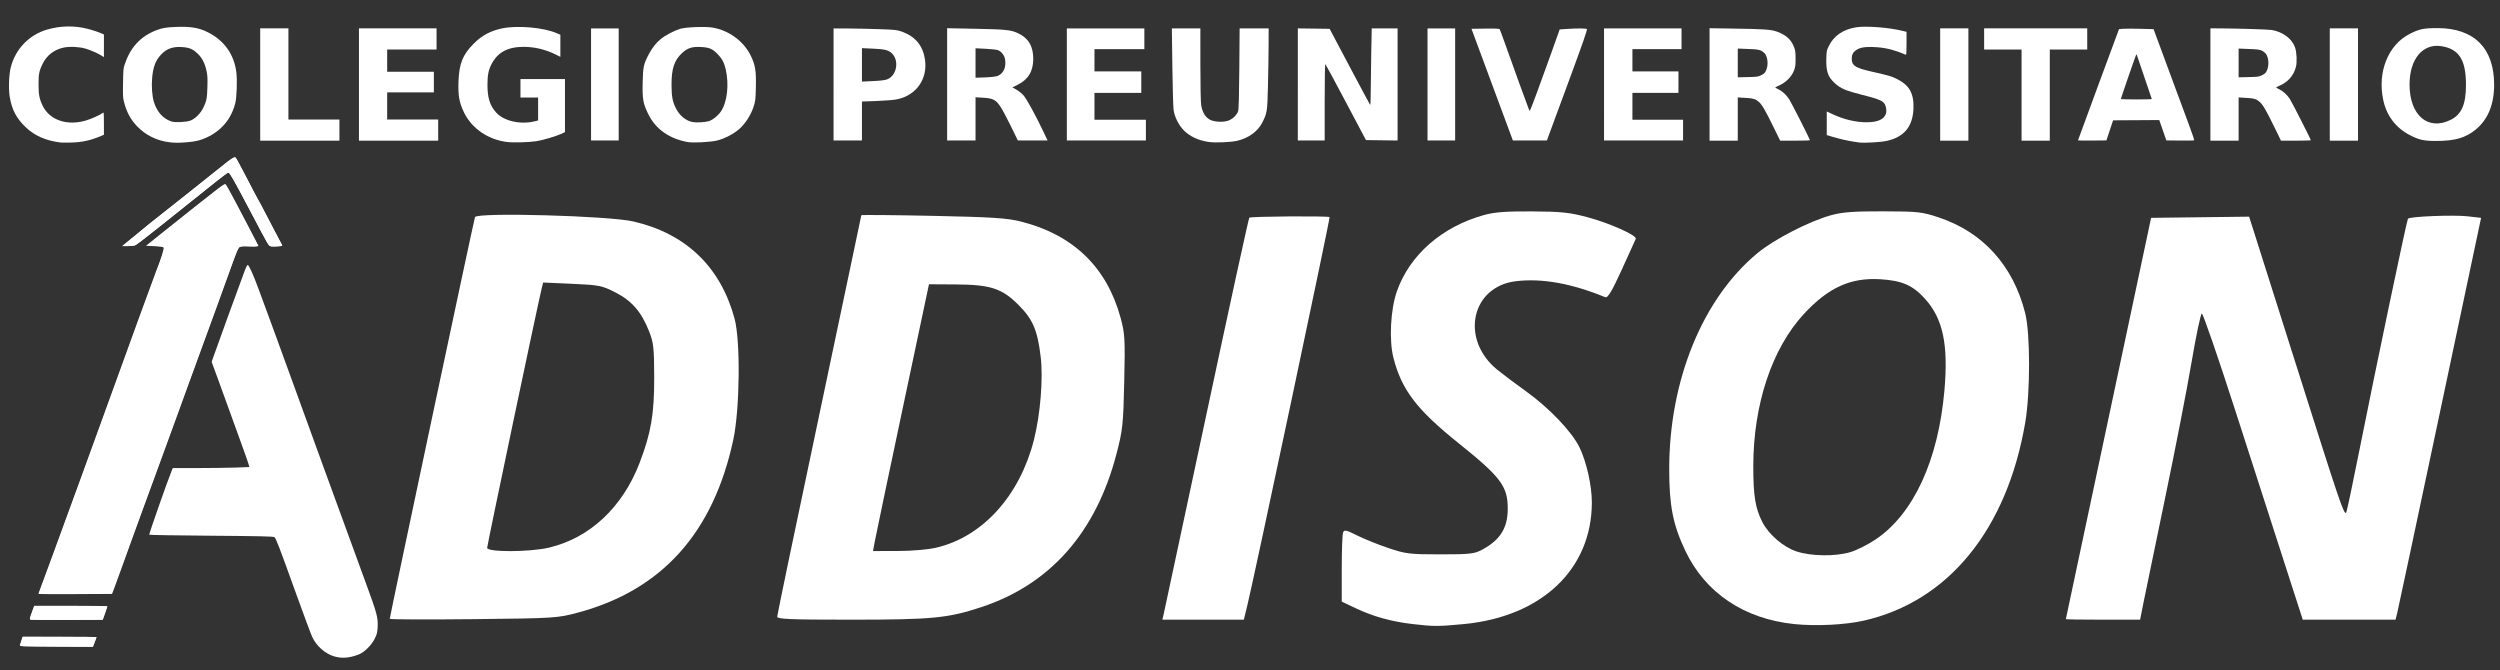 <?xml version="1.0" encoding="UTF-8" standalone="no"?>
<!-- Created with Inkscape (http://www.inkscape.org/) -->

<svg
   version="1.1"
   id="svg1"
   width="780.48"
   height="209.28"
   viewBox="0 0 780.48 209.28"
   sodipodi:docname="Adison-Horizontal-Blanco.svg"
   inkscape:version="1.3.2 (091e20e, 2023-11-25, custom)"
   xmlns:inkscape="http://www.inkscape.org/namespaces/inkscape"
   xmlns:sodipodi="http://sodipodi.sourceforge.net/DTD/sodipodi-0.dtd"
   xmlns="http://www.w3.org/2000/svg"
   xmlns:svg="http://www.w3.org/2000/svg">
  <rect x="0" y="0" width="780.48" height="209.28" fill="#333333" stroke="none"/>
  <defs
     id="defs1" />
  <sodipodi:namedview
     id="namedview1"
     pagecolor="#505050"
     bordercolor="#eeeeee"
     borderopacity="1"
     inkscape:showpageshadow="0"
     inkscape:pageopacity="0"
     inkscape:pagecheckerboard="0"
     inkscape:deskcolor="#505050"
     inkscape:zoom="0.82626255"
     inkscape:cx="381.83989"
     inkscape:cy="211.19195"
     inkscape:window-width="2560"
     inkscape:window-height="1017"
     inkscape:window-x="1912"
     inkscape:window-y="-8"
     inkscape:window-maximized="1"
     inkscape:current-layer="svg1" />
  <g
     id="g8"
     inkscape:label="Addison"
     style="display:inline">
    <g
       id="g4"
       transform="matrix(1.019,0,0,1.019,-8.387,-17.915)">
      <path
         style="fill:#ffffff;stroke-width:0.037"
         d="m 127.639,207.169 c 0,-0.702 25.772,-122.164 26.113,-123.072 0.57,-1.516 40.923,-0.411 48.499,1.328 16.092,3.693 26.73,13.896 31.025,29.759 1.846,6.815 1.626,27.738 -0.389,37.126 -6.119,28.501 -21.85,46.026 -47.513,52.932 -6.365,1.713 -7.151,1.762 -32.13,2.03 -14.083,0.151 -25.606,0.105 -25.606,-0.102 z m 48.767,-21.807 c 12.513,-2.95 22.564,-12.351 27.787,-25.991 3.502,-9.144 4.493,-14.959 4.469,-26.212 -0.019,-8.985 -0.204,-10.633 -1.578,-14.097 -2.368,-5.971 -5.269,-9.316 -10.311,-11.891 -4.127,-2.108 -4.952,-2.272 -13.268,-2.642 l -8.867,-0.394 -0.414,1.648 c -1.105,4.404 -16.74,78.784 -16.74,79.638 0,1.371 13.027,1.33 18.922,-0.06 z"
         id="path2-9" />
      <path
         style="fill:#ffffff;stroke-width:0.037"
         d="m 246.341,206.511 c 0,-0.506 5.799,-28.326 12.888,-61.821 7.088,-33.495 12.888,-61.02 12.888,-61.167 0,-0.146 9.844,-0.062 21.875,0.188 18.076,0.376 22.758,0.676 26.962,1.73 15.995,4.011 26.325,13.942 30.561,29.383 1.347,4.908 1.441,6.513 1.15,19.64 -0.292,13.228 -0.472,14.892 -2.408,22.291 -6.278,23.997 -20.291,39.862 -41.359,46.822 -10.298,3.402 -15.026,3.855 -40.222,3.855 -18.36,0 -22.335,-0.164 -22.335,-0.921 z m 48.767,-21.149 c 14.218,-3.352 25.595,-15.951 29.918,-33.135 1.932,-7.681 2.828,-18.63 2.059,-25.173 -0.969,-8.246 -2.401,-11.631 -6.766,-16.001 -5.131,-5.136 -8.587,-6.267 -19.357,-6.333 l -8.121,-0.05 -7.97,37.645 c -4.383,20.705 -8.242,39.095 -8.574,40.867 l -0.604,3.222 7.538,-0.01 c 4.311,-0.006 9.396,-0.448 11.877,-1.033 z"
         id="path3-6" />
      <path
         style="fill:#ffffff;stroke-width:0.037"
         d="m 364.713,205.906 c 0.206,-0.839 6.116,-28.465 13.132,-61.391 7.016,-32.926 12.927,-60.035 13.135,-60.243 0.408,-0.408 24.197,-0.574 24.599,-0.172 0.232,0.232 -22.88,109.325 -25.158,118.754 l -1.106,4.578 h -12.488 -12.488 z"
         id="path4-8" />
      <path
         style="fill:#ffffff;stroke-width:0.037"
         d="m 440.947,208.766 c -6.361,-0.744 -11.994,-2.3 -17.164,-4.743 l -4.478,-2.116 v -10.07 c 0,-5.538 0.181,-10.543 0.403,-11.12 0.343,-0.895 0.971,-0.764 4.239,0.88 2.11,1.062 6.431,2.807 9.602,3.878 5.334,1.802 6.527,1.947 15.94,1.947 9.133,0 10.452,-0.15 12.888,-1.464 5.531,-2.985 7.811,-6.69 7.785,-12.655 -0.029,-6.767 -2.157,-9.59 -14.995,-19.884 -12.896,-10.341 -17.494,-16.36 -20.027,-26.213 -1.376,-5.355 -0.893,-14.803 1.041,-20.331 3.908,-11.172 13.807,-19.845 26.735,-23.424 3.205,-0.887 6.716,-1.15 14.722,-1.102 9.001,0.054 11.448,0.312 17.01,1.797 6.673,1.781 15.128,5.556 14.746,6.584 -0.118,0.318 -2.047,4.57 -4.285,9.45 -3.103,6.764 -4.312,8.773 -5.087,8.454 -10.306,-4.229 -19.334,-5.85 -27.324,-4.908 -13.73,1.619 -17.188,17.775 -5.799,27.088 1.617,1.322 5.556,4.28 8.754,6.572 7.185,5.151 14.114,12.398 16.481,17.236 2.141,4.376 3.795,11.725 3.795,16.859 0,20.455 -15.339,35.034 -39.247,37.301 -7.909,0.75 -9.179,0.749 -15.736,-0.018 z"
         id="path5-9" />
      <path
         style="fill:#ffffff;stroke-width:0.037"
         d="m 558.017,208.785 c -15.403,-1.568 -27.285,-9.526 -33.416,-22.38 -3.815,-7.998 -4.973,-13.846 -4.973,-25.115 0,-27.192 10.216,-52.203 27.017,-66.146 5.115,-4.245 15.832,-9.767 22.564,-11.627 3.467,-0.958 6.872,-1.213 15.94,-1.192 10.671,0.024 11.94,0.163 17.011,1.852 13.6,4.532 22.848,14.757 26.526,29.33 1.585,6.279 1.591,24.35 0.012,33.565 -5.618,32.783 -23.591,54.812 -49.492,60.661 -5.687,1.284 -14.575,1.726 -21.188,1.052 z m 17.134,-22.055 c 1.911,-0.568 5.395,-2.323 7.742,-3.9 11.601,-7.798 19.208,-24.319 21.063,-45.746 1.213,-14.011 -0.465,-21.878 -5.966,-27.966 -3.735,-4.135 -7.003,-5.567 -13.645,-5.981 -9.145,-0.571 -15.929,2.508 -23.467,10.65 -9.773,10.556 -15.473,27.705 -15.491,46.604 -0.008,9.091 0.624,12.966 2.809,17.194 1.934,3.744 6.288,7.508 10.278,8.886 4.468,1.543 11.964,1.66 16.677,0.26 z"
         id="path6-3" />
      <path
         style="fill:#ffffff;stroke-width:0.037"
         d="m 641.146,207.263 c 0.021,-0.093 5.906,-27.793 13.078,-61.555 l 13.04,-61.386 15.012,-0.182 15.012,-0.182 1.039,3.235 c 0.572,1.779 6.887,21.701 14.033,44.272 12.746,40.253 13.975,43.874 14.662,43.187 0.187,-0.187 2.115,-9.294 4.285,-20.237 4.391,-22.151 14.255,-69.187 14.642,-69.82 0.422,-0.69 13.961,-1.239 18.306,-0.741 l 4.107,0.47 -12.629,59.69 c -6.946,32.829 -12.844,60.529 -13.107,61.555 l -0.478,1.865 h -14.208 -14.208 l -5.422,-16.788 c -2.982,-9.233 -9.799,-30.371 -15.149,-46.972 -5.35,-16.601 -10.012,-30.12 -10.36,-30.041 -0.348,0.079 -1.762,6.794 -3.142,14.922 -1.38,8.129 -4.991,26.684 -8.025,41.233 -3.034,14.549 -6.015,28.972 -6.625,32.049 l -1.109,5.596 H 652.506 c -6.269,0 -11.38,-0.076 -11.36,-0.17 z"
         id="path7" />
    </g>
    <g
       id="g5"
       transform="matrix(0.999,0,0,0.999,2.001,-3.983)">
      <path
         style="fill:#ffffff;stroke-width:0.037"
         d="m 750.994,46.168 c -4.379,-2.304 -7.213,-6.094 -8.244,-11.026 -1.81,-8.656 1.524,-17.035 8.15,-20.485 3.061,-1.594 4.461,-1.894 8.818,-1.888 11.433,0.015 17.688,6.242 17.706,17.629 0.01,6.174 -1.912,10.909 -5.695,14.027 -3.217,2.652 -6.513,3.609 -12.429,3.609 -3.883,0 -5.416,-0.344 -8.307,-1.865 z m 12.886,-4.749 c 3.366,-1.681 4.746,-4.842 4.747,-10.873 0,-7.832 -2.14,-11.231 -7.638,-12.123 -5.857,-0.95 -9.996,4.008 -9.996,11.975 0,9.641 5.771,14.576 12.888,11.021 z"
         id="path8" />
      <path
         style="fill:#ffffff;stroke-width:0.009"
         d="M 726.065,30.397 V 12.846 h 4.409 4.409 v 17.551 17.551 h -4.409 -4.409 z"
         id="path9" />
      <path
         style="fill:#ffffff;stroke-width:0.009"
         d="M 688.759,30.397 V 12.846 l 2.671,0.008 c 5.35,0.015 15.416,0.322 16.475,0.502 3.516,0.598 6.347,2.715 7.306,5.461 0.523,1.499 0.66,4.546 0.274,6.069 -0.681,2.68 -2.436,4.707 -5.069,5.854 -0.625,0.272 -1.133,0.536 -1.128,0.585 0.007,0.049 0.464,0.312 1.021,0.584 1.146,0.561 2.354,1.65 3.212,2.897 0.587,0.853 6.611,12.681 6.611,12.981 0,0.097 -1.834,0.161 -4.654,0.161 h -4.654 l -2.113,-4.318 c -2.566,-5.241 -3.513,-6.867 -4.543,-7.796 -0.947,-0.853 -1.79,-1.132 -3.706,-1.224 -0.793,-0.038 -1.766,-0.096 -2.162,-0.128 l -0.721,-0.059 v 6.762 6.762 h -4.409 -4.409 z m 15.849,-2.769 c 0.463,-0.209 0.986,-0.511 1.163,-0.671 1.453,-1.314 1.5,-5.057 0.08,-6.431 -0.863,-0.835 -1.69,-1.098 -3.695,-1.174 -0.979,-0.037 -2.41,-0.096 -3.18,-0.131 l -1.399,-0.063 v 4.494 4.494 l 3.095,-0.068 c 2.757,-0.061 3.186,-0.11 3.936,-0.449 z"
         id="path10-3" />
      <path
         style="fill:#ffffff;stroke-width:0.009"
         d="m 647.385,47.824 c 10e-4,-0.071 2.884,-7.913 6.406,-17.427 l 6.403,-17.297 1.158,-0.115 c 0.637,-0.063 3.068,-0.063 5.404,0 l 4.246,0.115 4.979,13.481 c 2.739,7.415 5.618,15.198 6.4,17.297 0.781,2.098 1.367,3.874 1.302,3.946 -0.065,0.072 -2.05,0.11 -4.41,0.085 l -4.291,-0.045 -1.102,-3.181 -1.102,-3.181 -7.214,0.044 -7.214,0.044 -1.046,3.137 -1.046,3.137 -4.437,0.045 c -2.44,0.025 -4.436,-0.013 -4.435,-0.085 z m 23.059,-12.89 c -9e-5,-0.095 -4.132,-12.263 -4.679,-13.778 -0.079,-0.22 -0.113,-0.216 -0.248,0.023 -0.19,0.338 -4.739,13.519 -4.739,13.731 0,0.085 2.125,0.151 4.833,0.151 2.658,0 4.833,-0.057 4.833,-0.127 z"
         id="path11-4" />
      <path
         style="fill:#ffffff;stroke-width:0.009"
         d="M 629.747,33.704 V 19.46 h -5.85 -5.85 v -3.307 -3.307 h 16.11 16.11 v 3.307 3.307 h -5.85 -5.85 v 14.244 14.244 h -4.409 -4.409 z"
         id="path12-1" />
      <path
         style="fill:#ffffff;stroke-width:0.009"
         d="M 604.311,30.397 V 12.846 h 4.409 4.409 v 17.551 17.551 h -4.409 -4.409 z"
         id="path13-7" />
      <path
         style="fill:#ffffff;stroke-width:0.009"
         d="m 579.044,48.518 c -0.233,-0.034 -0.996,-0.144 -1.696,-0.244 -1.775,-0.254 -4.685,-0.922 -6.741,-1.547 l -1.738,-0.528 v -3.692 -3.692 l 1.738,0.819 c 3.555,1.675 7.276,2.563 10.726,2.562 4.562,-0.002 6.697,-1.656 6.022,-4.665 -0.425,-1.896 -1.288,-2.351 -7.379,-3.891 -5.283,-1.336 -6.788,-1.986 -8.701,-3.756 -2.112,-1.956 -2.682,-3.732 -2.537,-7.908 0.072,-2.092 0.092,-2.184 0.759,-3.574 1.567,-3.265 4.569,-5.301 8.711,-5.907 3.032,-0.443 9.926,0.078 14.02,1.059 l 1.569,0.376 v 3.631 c 0,2.84 -0.046,3.611 -0.212,3.539 -3.185,-1.38 -5.856,-2.092 -8.775,-2.337 -2.882,-0.242 -4.911,-0.078 -6.074,0.491 -1.637,0.801 -2.2,1.806 -2.026,3.616 0.162,1.689 1.389,2.396 5.98,3.448 5.923,1.357 6.266,1.456 8.016,2.308 3.986,1.941 5.459,4.579 5.25,9.402 -0.243,5.606 -3.003,8.859 -8.498,10.02 -1.793,0.379 -7.04,0.672 -8.413,0.47 z"
         id="path14-0" />
      <path
         style="fill:#ffffff;stroke-width:0.009"
         d="M 532.242,30.377 V 12.806 l 7.588,0.115 c 9.223,0.14 11.514,0.292 13.26,0.877 2.975,0.998 4.778,2.631 5.631,5.101 0.341,0.988 0.398,1.482 0.398,3.443 2.3e-4,1.959 -0.057,2.455 -0.396,3.436 -0.717,2.076 -2.569,3.979 -4.835,4.966 -0.62,0.27 -1.124,0.532 -1.119,0.581 0.005,0.049 0.464,0.312 1.021,0.584 1.233,0.603 2.462,1.753 3.362,3.145 0.689,1.066 6.461,12.441 6.461,12.732 0,0.098 -1.824,0.161 -4.65,0.161 h -4.65 l -2.123,-4.327 c -2.582,-5.262 -3.514,-6.859 -4.542,-7.786 -0.947,-0.853 -1.79,-1.132 -3.705,-1.224 -0.793,-0.038 -1.766,-0.096 -2.162,-0.128 l -0.721,-0.059 v 6.762 6.762 h -4.409 -4.409 z m 15.849,-2.749 c 0.463,-0.209 0.986,-0.511 1.163,-0.671 1.453,-1.314 1.5,-5.057 0.08,-6.431 -0.863,-0.835 -1.69,-1.098 -3.695,-1.174 -0.979,-0.037 -2.41,-0.096 -3.18,-0.131 l -1.399,-0.063 v 4.494 4.494 l 3.095,-0.068 c 2.757,-0.061 3.186,-0.11 3.936,-0.449 z"
         id="path15-7" />
      <path
         style="fill:#ffffff;stroke-width:0.013"
         d="M 403.575,30.373 V 12.862 l 4.967,0.065 4.967,0.065 6.244,11.796 c 3.434,6.488 6.325,11.875 6.424,11.971 0.099,0.096 0.18,-1.759 0.18,-4.122 2.3e-4,-2.363 0.072,-7.777 0.159,-12.031 l 0.158,-7.734 h 4.038 4.038 v 17.511 17.511 l -4.94,-0.065 -4.94,-0.065 -6.228,-11.751 c -3.426,-6.463 -6.329,-11.853 -6.451,-11.979 -0.137,-0.14 -0.223,4.396 -0.223,11.811 v 12.039 h -4.197 -4.197 z"
         id="path16-2" />
      <path
         style="fill:#ffffff;stroke-width:0.013"
         d="m 444.104,30.378 v -17.506 h 4.317 4.317 v 17.506 17.506 h -4.317 -4.317 z"
         id="path17-7" />
      <path
         style="fill:#ffffff;stroke-width:0.013"
         d="m 468.351,41.349 c -1.334,-3.594 -4.244,-11.445 -6.467,-17.446 l -4.042,-10.912 4.325,-0.066 c 3.152,-0.048 4.373,0.012 4.502,0.221 0.097,0.157 0.79,2.021 1.539,4.142 2.172,6.148 7.603,21.113 7.702,21.223 0.05,0.055 0.156,0.035 0.236,-0.045 0.201,-0.201 3.326,-8.636 6.559,-17.706 l 2.702,-7.58 2.311,-0.153 c 3.085,-0.204 5.843,-0.19 6.193,0.033 0.203,0.129 -1.326,4.539 -5.342,15.404 -3.095,8.373 -5.97,16.168 -6.39,17.322 l -0.764,2.098 h -5.319 -5.319 z"
         id="path18-3" />
      <path
         style="fill:#ffffff;stroke-width:0.013"
         d="m 499.261,30.378 v -17.506 h 12.111 12.111 v 3.237 3.237 h -7.674 -7.674 v 3.477 3.477 h 7.194 7.194 v 3.357 3.357 h -7.194 -7.194 v 4.197 4.197 h 7.914 7.914 v 3.237 3.237 h -12.35 -12.35 z"
         id="path19-9" />
      <path
         style="fill:#ffffff;stroke-width:0.013"
         d="m 258.488,30.378 v -17.506 l 4.257,0.016 c 2.341,0.009 6.793,0.102 9.892,0.208 5.191,0.177 5.766,0.241 7.285,0.805 4.169,1.549 6.493,4.375 7.132,8.67 0.907,6.1 -2.713,11.24 -8.782,12.468 -0.923,0.187 -3.756,0.416 -6.295,0.508 l -4.616,0.169 v 6.085 6.085 h -4.437 -4.437 z m 16.933,-1.667 c 2.899,-1.279 3.613,-5.891 1.253,-8.094 -1.057,-0.987 -2.174,-1.26 -5.824,-1.426 l -3.488,-0.158 v 5.228 5.228 l 3.537,-0.171 c 2.598,-0.126 3.799,-0.286 4.523,-0.606 z"
         id="path20-3" />
      <path
         style="fill:#ffffff;stroke-width:0.013"
         d="m 293.981,30.343 v -17.541 l 8.573,0.17 c 9.812,0.195 11.301,0.346 13.546,1.382 3.253,1.499 4.792,4.066 4.792,7.991 0,3.903 -1.534,6.463 -4.875,8.134 l -1.64,0.82 1.276,0.72 c 0.702,0.396 1.706,1.209 2.232,1.807 0.955,1.085 3.968,6.608 6.263,11.481 l 1.214,2.578 h -4.644 -4.644 l -2.163,-4.448 c -1.19,-2.446 -2.646,-5.174 -3.235,-6.061 -1.472,-2.214 -2.315,-2.657 -5.413,-2.846 l -2.409,-0.147 v 6.751 6.751 h -4.437 -4.437 z m 15.839,-2.655 c 1.801,-0.768 2.646,-2.663 2.278,-5.114 -0.195,-1.302 -1.241,-2.61 -2.361,-2.954 -0.422,-0.129 -2.143,-0.306 -3.825,-0.393 l -3.058,-0.158 v 4.607 4.607 l 3.058,-0.116 c 1.952,-0.074 3.365,-0.248 3.908,-0.479 z"
         id="path21-1" />
      <path
         style="fill:#ffffff;stroke-width:0.013"
         d="m 331.391,30.378 v -17.506 h 12.111 12.111 v 3.237 3.237 h -7.794 -7.794 v 3.477 3.477 h 7.314 7.314 v 3.357 3.357 h -7.314 -7.314 v 4.197 4.197 h 8.034 8.034 v 3.237 3.237 h -12.35 -12.35 z"
         id="path22-1" />
      <path
         style="fill:#ffffff;stroke-width:0.013"
         d="m 375.796,48.362 c -3.256,-0.457 -6.116,-1.796 -7.924,-3.708 -1.632,-1.726 -2.853,-4.228 -3.132,-6.421 -0.122,-0.957 -0.291,-7.055 -0.376,-13.551 l -0.155,-11.811 h 4.455 4.455 l 0.002,11.211 c 10e-4,6.647 0.104,11.846 0.253,12.77 0.36,2.236 1.316,3.81 2.766,4.556 1.578,0.812 4.741,0.848 6.212,0.071 1.239,-0.654 2.216,-1.694 2.564,-2.727 0.19,-0.563 0.307,-4.762 0.374,-13.352 l 0.097,-12.53 h 4.538 4.538 l -0.021,5.456 c -0.012,3.001 -0.105,8.747 -0.207,12.77 -0.201,7.928 -0.24,8.172 -1.803,11.257 -1.372,2.708 -4.307,4.822 -7.825,5.636 -1.932,0.447 -6.81,0.653 -8.81,0.372 z"
         id="path23-0" />
      <path
         style="fill:#ffffff;stroke-width:0.013"
         d="m 212.883,48.374 c -5.76,-1.054 -9.973,-4.032 -12.263,-8.666 -1.666,-3.372 -1.911,-4.75 -1.784,-10.05 0.117,-4.885 0.279,-5.612 1.962,-8.814 1.013,-1.927 2.237,-3.468 3.722,-4.687 1.335,-1.096 4.232,-2.621 6.004,-3.161 1.78,-0.542 7.951,-0.772 10.205,-0.38 5.081,0.883 9.644,4.232 11.843,8.693 1.46,2.961 1.754,4.744 1.637,9.909 -0.091,3.986 -0.151,4.472 -0.79,6.349 -0.84,2.469 -2.539,5.081 -4.363,6.707 -1.699,1.515 -4.552,3.01 -6.875,3.604 -2.046,0.523 -7.547,0.817 -9.298,0.496 z m 6.541,-6.502 c 1.161,-0.3 2.908,-1.669 3.818,-2.99 2.011,-2.923 2.651,-8.419 1.543,-13.246 -0.465,-2.024 -1.14,-3.305 -2.473,-4.691 -1.635,-1.699 -2.625,-2.13 -5.216,-2.266 -2.829,-0.149 -4.189,0.28 -5.923,1.864 -2.483,2.269 -3.336,4.857 -3.319,10.073 0.011,3.507 0.321,5.158 1.351,7.19 1.174,2.316 3.043,3.869 5.194,4.314 1.13,0.234 3.638,0.109 5.026,-0.249 z"
         id="path24-1" />
      <path
         style="fill:#ffffff;stroke-width:0.013"
         d="m 182.707,30.378 v -17.506 h 4.317 4.317 v 17.506 17.506 h -4.317 -4.317 z"
         id="path25-1" />
      <path
         style="fill:#ffffff;stroke-width:0.013"
         d="m 156.39,48.355 c -5.849,-0.734 -10.937,-4.217 -13.341,-9.133 -1.538,-3.146 -1.928,-5.306 -1.766,-9.79 0.201,-5.59 1.301,-8.331 4.729,-11.785 2.577,-2.596 5.285,-4.044 8.997,-4.81 4.697,-0.969 12.841,-0.254 16.878,1.483 l 1.228,0.528 v 3.451 3.451 l -1.379,-0.689 c -3.195,-1.597 -6.669,-2.435 -10.097,-2.435 -5.006,0 -8.185,1.736 -10.098,5.516 -0.902,1.782 -1.208,3.389 -1.208,6.355 0,4.033 0.736,6.416 2.657,8.598 2.414,2.742 7.703,3.934 12.272,2.765 l 0.899,-0.23 v -3.588 -3.588 h -2.758 -2.758 v -2.878 -2.878 h 6.955 6.955 v 8.287 8.287 l -1.335,0.611 c -1.632,0.747 -5.645,1.92 -7.631,2.231 -2.253,0.352 -7.263,0.483 -9.197,0.24 z"
         id="path26-0" />
      <path
         style="fill:#ffffff;stroke-width:0.009"
         d="M 16.907,48.52 C 12.361,47.946 8.939,46.468 6.186,43.891 3.162,41.058 1.704,38.323 1.029,34.214 0.621,31.729 0.79,27.217 1.374,24.971 2.865,19.245 7.122,14.848 12.753,13.219 c 4.098,-1.186 8.379,-1.277 12.461,-0.266 1.646,0.408 3.677,1.085 4.793,1.599 l 0.466,0.215 v 3.536 3.536 l -0.721,-0.456 c -1.157,-0.732 -3.427,-1.727 -5.015,-2.199 -1.944,-0.578 -4.961,-0.726 -6.813,-0.336 -2.976,0.628 -5.301,2.405 -6.593,5.041 -1.11,2.265 -1.292,3.185 -1.289,6.509 0.003,3.218 0.265,4.543 1.322,6.697 2.219,4.52 7.809,6.341 13.727,4.471 1.555,-0.491 3.941,-1.552 4.69,-2.086 0.27,-0.192 0.536,-0.349 0.591,-0.349 0.056,0 0.101,1.567 0.101,3.482 v 3.482 l -0.779,0.334 c -3.35,1.436 -6.032,2.027 -9.565,2.107 -1.446,0.033 -2.895,0.026 -3.222,-0.016 z"
         id="path27-6" />
      <path
         style="fill:#ffffff;stroke-width:0.009"
         d="m 50.907,48.435 c -3.931,-0.491 -7.41,-2.21 -10.059,-4.969 -2.047,-2.133 -3.309,-4.484 -4.1,-7.639 -0.348,-1.388 -0.368,-1.782 -0.3,-5.917 0.066,-4.034 0.107,-4.536 0.458,-5.61 1.783,-5.457 4.902,-8.873 9.907,-10.85 1.798,-0.71 3.172,-0.939 6.298,-1.05 4.53,-0.16 6.999,0.255 9.796,1.647 5.173,2.575 8.294,6.979 8.962,12.647 0.292,2.473 0.101,7.749 -0.344,9.518 -1.233,4.905 -4.268,8.558 -8.923,10.739 -1.908,0.894 -3.498,1.277 -6.202,1.494 -2.556,0.205 -3.789,0.203 -5.494,-0.01 z m 6.587,-6.758 c 1.497,-0.573 3.151,-2.209 4.013,-3.97 1.049,-2.143 1.215,-2.989 1.306,-6.632 0.069,-2.774 0.033,-3.451 -0.26,-4.869 -0.469,-2.273 -1.334,-4.011 -2.648,-5.326 -1.355,-1.355 -2.449,-1.902 -4.219,-2.111 -3.323,-0.392 -5.491,0.277 -7.349,2.268 -1.721,1.843 -2.477,3.809 -2.792,7.256 -0.239,2.62 -0.017,5.716 0.543,7.544 0.958,3.131 2.849,5.235 5.498,6.118 1.098,0.366 4.664,0.198 5.909,-0.278 z"
         id="path28-6" />
      <path
         style="fill:#ffffff;stroke-width:0.009"
         d="M 79.311,30.397 V 12.846 h 4.409 4.409 v 14.244 14.244 h 7.97 7.97 v 3.307 3.307 H 91.689 79.311 Z"
         id="path29-7" />
      <path
         style="fill:#ffffff;stroke-width:0.009"
         d="M 110.173,30.397 V 12.846 h 12.125 12.125 v 3.307 3.307 h -7.716 -7.716 v 3.476 3.476 h 7.292 7.292 v 3.222 3.222 h -7.292 -7.292 v 4.239 4.239 h 7.97 7.97 v 3.307 3.307 h -12.379 -12.379 z"
         id="path30-1" />
    </g>
    <g
       id="g7"
       transform="translate(6,-2)">
      <path
         style="fill:#ffffff;fill-opacity:1;stroke-width:0.702"
         d="m 1.082,203.756 c -0.63,-0.056 -0.938,-0.181 -0.875,-0.354 0.054,-0.147 0.273,-0.797 0.486,-1.446 L 1.081,200.777 H 12.627 c 6.35,0 11.546,0.05 11.546,0.11 0,0.06 -0.263,0.768 -0.585,1.572 l -0.585,1.462 -10.474,-0.039 c -5.761,-0.022 -10.912,-0.078 -11.447,-0.126 z m 2.489,-8.291 c -0.388,-0.158 -0.372,-0.251 0.414,-2.423 l 0.695,-1.92 H 16.111 c 6.287,0 11.424,0.076 11.416,0.168 -0.008,0.093 -0.336,1.078 -0.73,2.189 l -0.715,2.021 -11.115,0.04 c -6.113,0.022 -11.241,-0.012 -11.396,-0.075 z m 2.414,-8.064 c 0,-0.073 0.248,-0.756 0.55,-1.518 0.303,-0.762 1.86,-4.973 3.46,-9.357 3.957,-10.838 7.408,-20.269 8.998,-24.588 0.727,-1.976 3.462,-9.504 6.077,-16.729 11.134,-30.763 16.749,-46.179 17.611,-48.352 1.666,-4.2 2.656,-7.369 2.387,-7.64 -0.149,-0.15 -1.352,-0.305 -2.876,-0.37 l -2.619,-0.112 3.247,-2.6 c 8.41,-6.734 16.828,-13.404 18.993,-15.049 1.987,-1.51 2.436,-1.764 2.684,-1.514 0.316,0.319 4.023,7.241 7.875,14.702 l 2.334,4.522 -0.617,0.155 c -0.34,0.085 -1.529,0.093 -2.643,0.016 -1.464,-0.1 -2.18,-0.057 -2.58,0.154 -0.454,0.24 -0.853,1.125 -2.204,4.893 -2.875,8.014 -8.231,22.749 -11.059,30.423 -1.502,4.076 -3.014,8.218 -3.361,9.206 -0.347,0.988 -1.556,4.323 -2.687,7.41 -2.244,6.123 -5.3,14.49 -6.971,19.087 -0.584,1.606 -2.197,6.001 -3.586,9.768 -1.389,3.767 -3.025,8.263 -3.636,9.992 -0.611,1.729 -1.65,4.609 -2.309,6.4 -0.659,1.791 -1.61,4.418 -2.113,5.838 -0.503,1.42 -1.151,3.189 -1.44,3.93 l -0.525,1.347 -11.495,0.058 C 11.157,187.507 5.985,187.474 5.985,187.401 Z M 78.378,78.867 c -0.603,-0.262 -0.724,-0.475 -6.151,-10.798 -5.243,-9.973 -6.656,-12.424 -7.035,-12.2 -0.748,0.442 -4.64,3.494 -11.681,9.16 -4.303,3.463 -8.345,6.698 -8.982,7.19 -0.637,0.492 -2.617,2.049 -4.402,3.461 -1.785,1.412 -3.502,2.702 -3.817,2.866 -0.342,0.178 -1.297,0.296 -2.369,0.292 l -1.796,-0.007 0.589,-0.497 c 0.324,-0.273 2.143,-1.758 4.042,-3.298 1.899,-1.541 3.655,-2.987 3.902,-3.215 0.247,-0.227 0.886,-0.735 1.42,-1.128 1.189,-0.875 18.179,-14.373 21.319,-16.937 2.979,-2.432 3.799,-2.92 4.213,-2.504 0.171,0.172 1.723,3.058 3.45,6.413 1.727,3.355 3.381,6.488 3.677,6.961 0.296,0.473 1.125,2.023 1.842,3.443 0.717,1.42 1.952,3.786 2.745,5.258 0.793,1.471 1.589,2.987 1.77,3.368 0.181,0.381 0.501,0.965 0.711,1.298 0.211,0.333 0.329,0.659 0.264,0.724 -0.231,0.231 -3.242,0.353 -3.709,0.15 z"
         id="path1-7" />
      <path
         style="fill:#ffffff;stroke-width:0.013"
         d="m 98.538,206.976 c -2.908,-0.781 -5.731,-3.235 -7.069,-6.144 -0.441,-0.96 -2.764,-7.195 -5.161,-13.856 -5.119,-14.226 -6.136,-16.88 -6.624,-17.285 -0.281,-0.233 -4.709,-0.332 -19.635,-0.441 -10.6,-0.077 -19.353,-0.221 -19.452,-0.32 -0.142,-0.142 5.698,-16.799 7.021,-20.025 l 0.32,-0.779 h 7.632 c 4.198,0 9.581,-0.071 11.964,-0.157 l 4.331,-0.157 -0.345,-1.163 c -0.19,-0.639 -1.163,-3.402 -2.163,-6.138 -1,-2.737 -2.435,-6.702 -3.189,-8.813 -0.754,-2.11 -2.432,-6.735 -3.727,-10.276 l -2.355,-6.439 0.372,-1.115 c 0.532,-1.597 9.408,-26.013 10.082,-27.734 0.31,-0.791 0.665,-1.431 0.789,-1.422 0.399,0.029 1.725,2.983 3.492,7.778 0.948,2.572 2.778,7.536 4.067,11.031 1.289,3.495 3.04,8.298 3.891,10.672 2.229,6.22 21.865,60.118 25.468,69.906 3.439,9.344 3.81,10.733 3.653,13.67 -0.091,1.694 -0.242,2.301 -0.892,3.589 -1.101,2.181 -3.308,4.332 -5.152,5.021 -2.773,1.036 -5.006,1.219 -7.317,0.598 z"
         id="path31-8" />
      <path
         style="fill:#ffffff;stroke-width:0.013"
         d="M 6.726,187.303 C 6.319,187.212 6.211,187.069 6.329,186.777 7.275,184.422 18.811,152.867 29.71,122.826 34.829,108.713 39.958,94.63 41.106,91.53 c 3.02,-8.153 3.864,-10.562 4.041,-11.542 0.184,-1.016 -0.052,-1.141 -2.252,-1.194 -3.279,-0.079 -3.689,0.419 6.004,-7.298 13.307,-10.594 14.949,-11.862 15.359,-11.862 0.213,0 2.868,4.864 7.267,13.31 l 2.997,5.756 -2.444,0.059 c -3.217,0.078 -3.434,0.144 -3.971,1.204 -0.25,0.493 -2.131,5.536 -4.182,11.207 -2.05,5.672 -7.846,21.589 -12.88,35.372 -5.034,13.783 -12.053,33.034 -15.598,42.779 -3.546,9.745 -6.492,17.764 -6.548,17.82 -0.152,0.152 -21.525,0.306 -22.174,0.16 z"
         id="path32-5" />
      <path
         style="fill:#ffffff;stroke-width:0.005"
         d="m 78.563,78.86 c -0.686,-0.178 -0.651,-0.119 -5.781,-9.842 -4.568,-8.658 -5.807,-10.926 -6.755,-12.358 -0.603,-0.912 -0.682,-0.951 -1.195,-0.603 -1.054,0.716 -4.48,3.421 -14.277,11.271 -8.504,6.815 -13.39,10.642 -14.158,11.092 -0.44,0.258 -1.261,0.357 -2.727,0.33 l -1.339,-0.025 2.861,-2.332 c 1.574,-1.282 3.532,-2.887 4.351,-3.567 0.819,-0.679 2.29,-1.86 3.268,-2.625 3.048,-2.383 10.949,-8.654 16.701,-13.256 6.156,-4.926 6.62,-5.283 7.294,-5.612 0.472,-0.231 0.476,-0.231 0.691,-0.071 0.249,0.186 1.088,1.714 3.649,6.647 2.049,3.946 2.943,5.629 3.716,6.995 0.29,0.513 1.129,2.096 1.863,3.519 0.734,1.422 1.669,3.216 2.076,3.985 2.614,4.934 3.229,6.133 3.193,6.228 -0.022,0.059 -0.187,0.132 -0.366,0.162 -0.547,0.094 -2.767,0.138 -3.065,0.061 z"
         id="path33-7" />
      <path
         style="fill:#ffffff;stroke-width:0.005"
         d="m 4.576,195.456 c -0.585,-0.016 -1.061,-0.067 -1.127,-0.122 -0.077,-0.064 -0.097,-0.182 -0.059,-0.358 0.046,-0.214 1.052,-3.099 1.266,-3.632 0.056,-0.14 0.606,-0.148 9.865,-0.148 5.393,1.3e-4 10.517,0.025 11.386,0.056 l 1.581,0.055 -0.45,1.322 c -0.248,0.727 -0.57,1.65 -0.715,2.05 l -0.265,0.728 -3.494,0.056 c -3.354,0.054 -15.889,0.049 -17.988,-0.007 z"
         id="path34-6" />
      <path
         style="fill:#ffffff;stroke-width:0.005"
         d="m 10.803,203.827 c -9.945,-0.059 -10.514,-0.081 -10.514,-0.409 0,-0.08 0.185,-0.697 0.41,-1.372 l 0.41,-1.227 11.346,0.029 c 6.24,0.016 11.413,0.054 11.496,0.085 0.135,0.05 0.092,0.206 -0.415,1.518 l -0.565,1.463 -1.316,-0.015 c -0.724,-0.008 -5.608,-0.041 -10.854,-0.072 z"
         id="path35-2" />
    </g>
  </g>
</svg>
